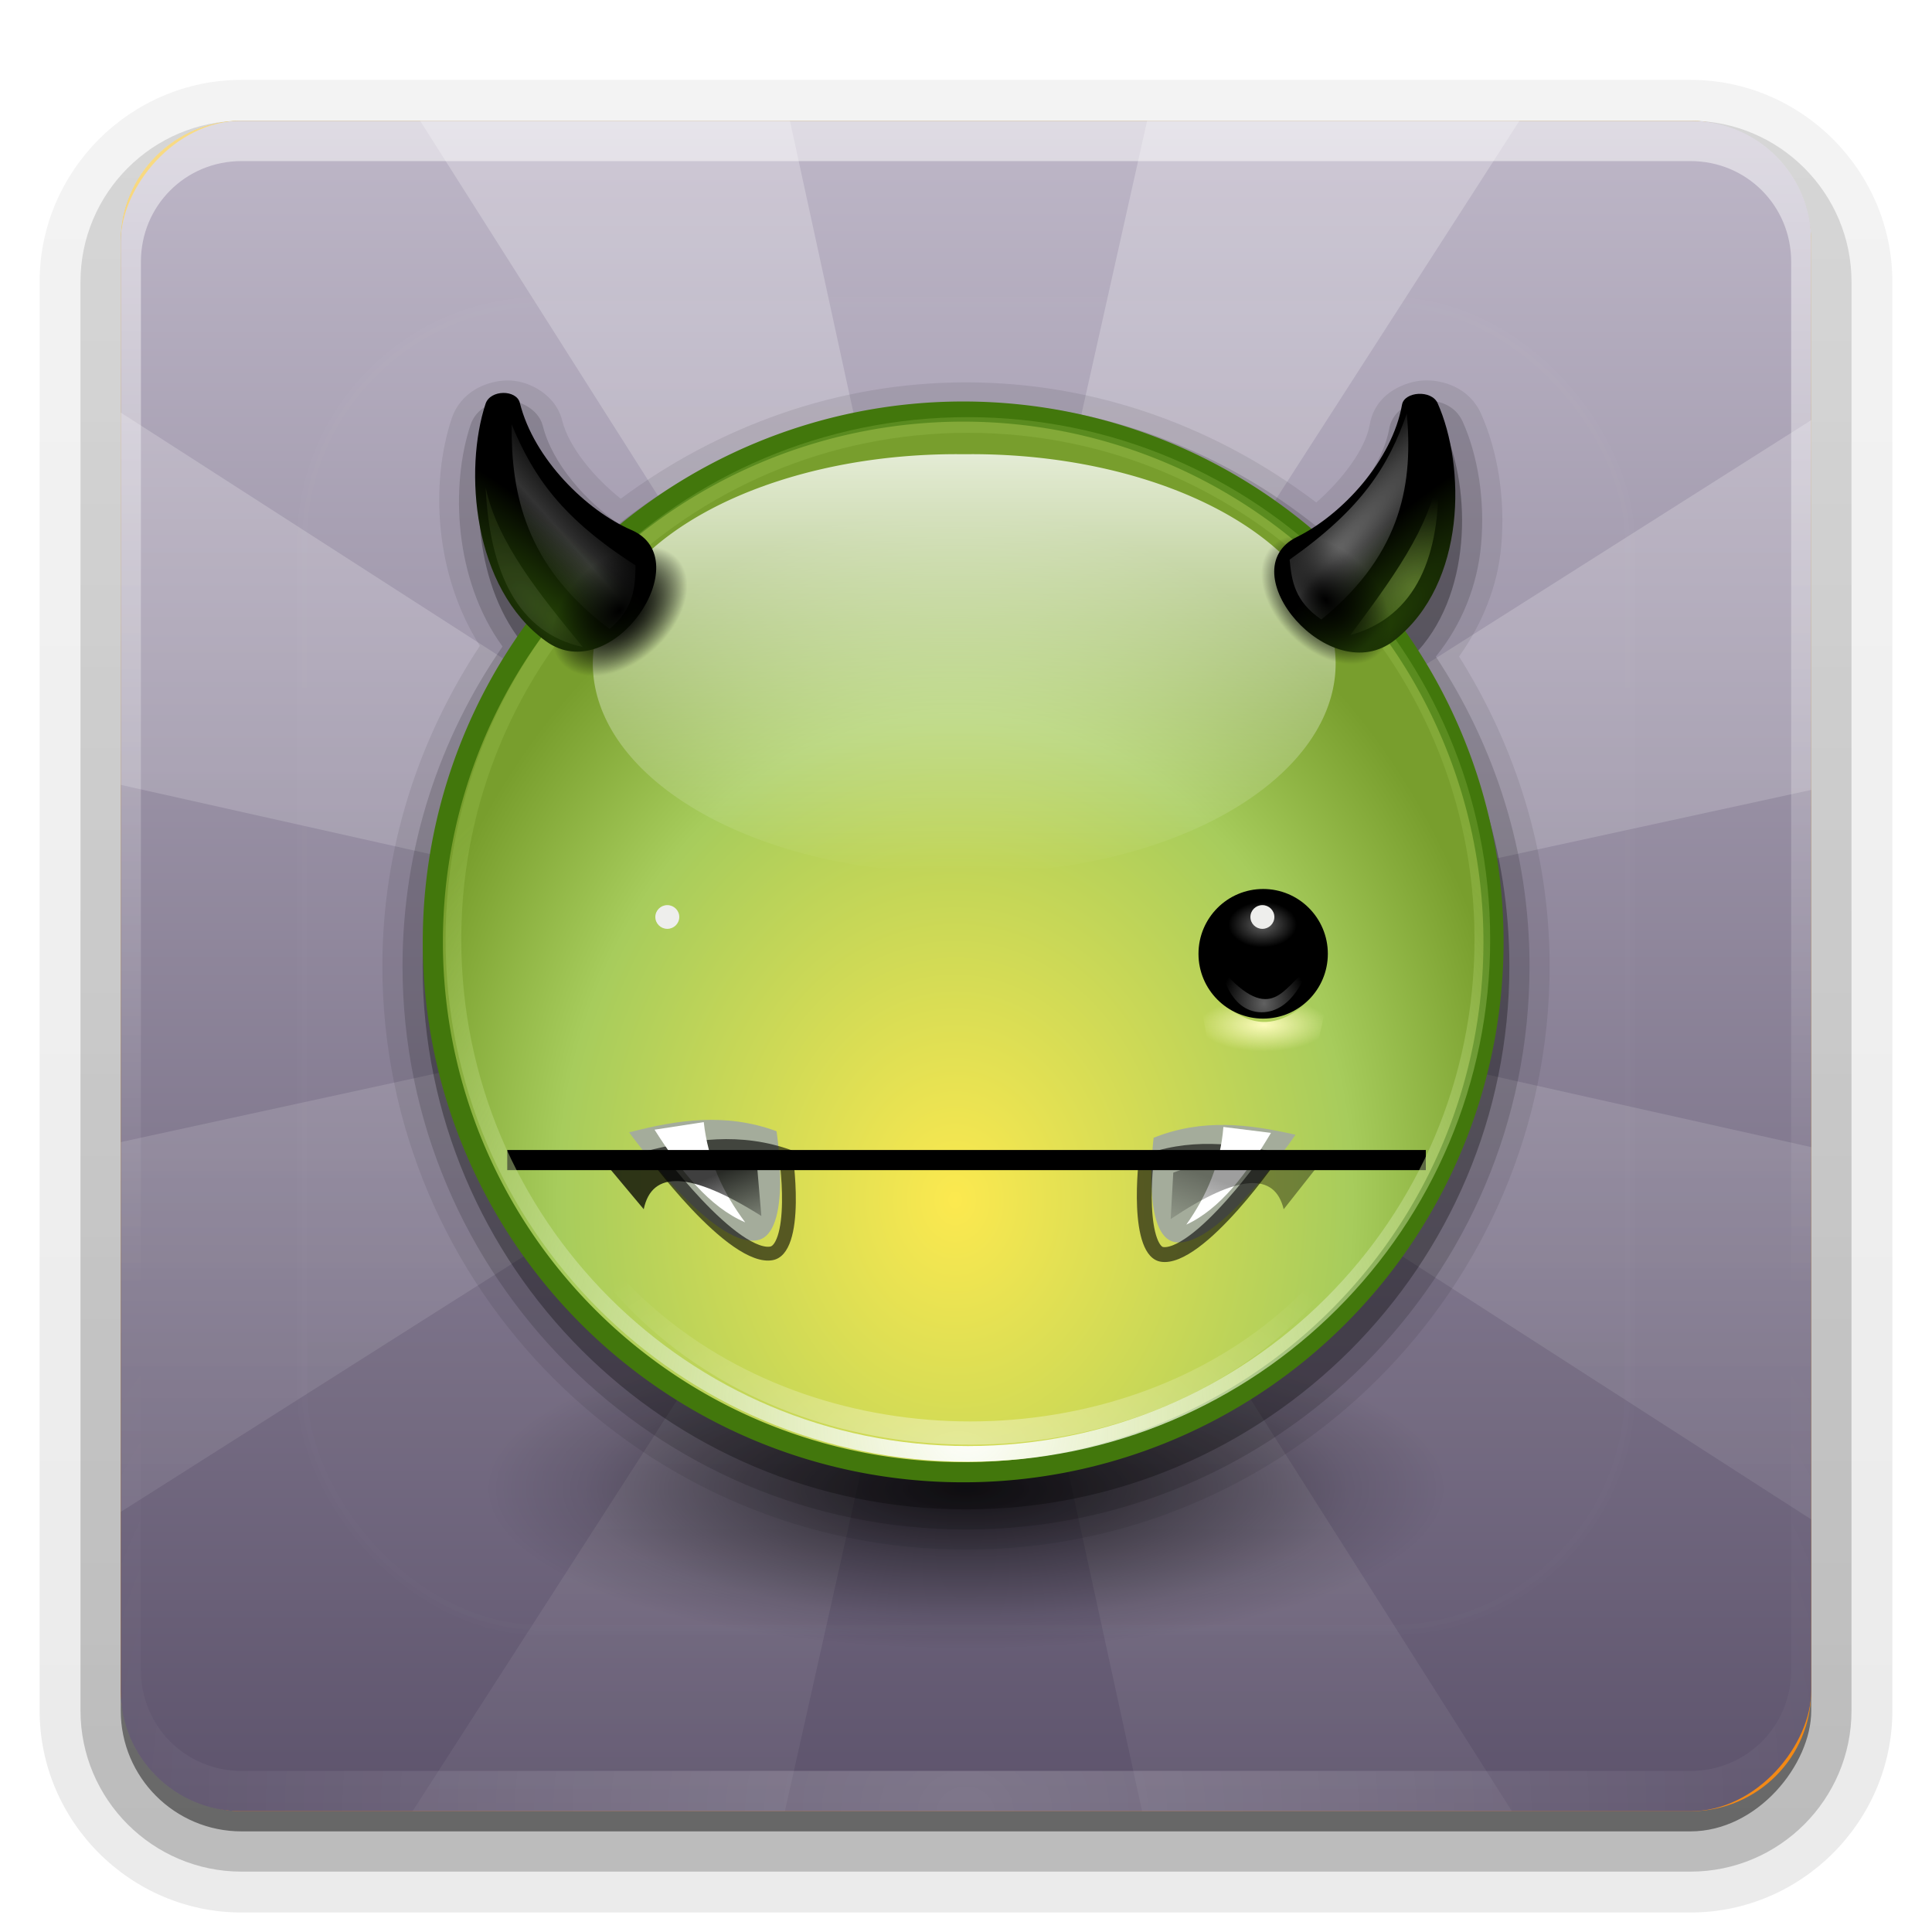 <?xml version="1.0" encoding="UTF-8"?>
<!-- Created with Inkscape (http://www.inkscape.org/) -->
<svg id="svg2408" width="96" height="96" version="1.0" xmlns="http://www.w3.org/2000/svg" xmlns:cc="http://creativecommons.org/ns#" xmlns:dc="http://purl.org/dc/elements/1.1/" xmlns:rdf="http://www.w3.org/1999/02/22-rdf-syntax-ns#" xmlns:xlink="http://www.w3.org/1999/xlink">
 <defs id="defs2410">
  <linearGradient id="ButtonShadow" x1="45.448" x2="45.448" y1="92.54" y2="7.016" gradientTransform="scale(1.006 .994)" gradientUnits="userSpaceOnUse">
   <stop id="stop3750" offset="0"/>
   <stop id="stop3752" stop-opacity=".588" offset="1"/>
  </linearGradient>
  <linearGradient id="linearGradient3737">
   <stop id="stop3739" stop-color="#fff" offset="0"/>
   <stop id="stop3741" stop-color="#fff" stop-opacity="0" offset="1"/>
  </linearGradient>
  <filter id="filter3174">
   <feGaussianBlur id="feGaussianBlur3176" stdDeviation="1.71"/>
  </filter>
  <linearGradient id="linearGradient3188" x1="36.357" x2="36.357" y1="6" y2="63.893" gradientUnits="userSpaceOnUse" xlink:href="#linearGradient3737"/>
  <filter id="filter3794" x="-.192" y="-.192" width="1.384" height="1.384">
   <feGaussianBlur id="feGaussianBlur3796" stdDeviation="5.28"/>
  </filter>
  <linearGradient id="linearGradient3613" x1="48" x2="48" y1="20.221" y2="138.66" gradientUnits="userSpaceOnUse" xlink:href="#linearGradient3737"/>
  <radialGradient id="radialGradient3619" cx="48" cy="90.172" r="42" gradientTransform="matrix(1.157 0 0 .996 -7.551 .197)" gradientUnits="userSpaceOnUse" xlink:href="#linearGradient3737"/>
  <clipPath id="clipPath3613">
   <rect id="rect3615" x="6" y="6" width="84" height="84" rx="6" ry="6" fill="#fff"/>
  </clipPath>
  <linearGradient id="linearGradient4152" x1="48" x2="48" y1="6" y2="109.11" gradientUnits="userSpaceOnUse" xlink:href="#linearGradient3737"/>
  <linearGradient id="linearGradient4206" x1="48" x2="48" y1="90" y2="5.988" gradientTransform="translate(0,-96)" gradientUnits="userSpaceOnUse">
   <stop id="stop4475" stop-color="#beb7c8" offset="0"/>
   <stop id="stop4477" stop-color="#5d536c" offset="1"/>
  </linearGradient>
  <linearGradient id="linearGradient4214" x1="48" x2="48" y1="90" y2="5.988" gradientUnits="userSpaceOnUse">
   <stop id="stop4210" stop-color="#f3840c" offset="0"/>
   <stop id="stop4212" stop-color="#f2b80c" offset="1"/>
  </linearGradient>
  <clipPath id="clipPath5690">
   <path id="path5692" transform="matrix(.709 0 0 .709 91.35 52.938)" d="m314.97 169.44c-4.645 0-8.406 3.761-8.406 8.406s3.761 8.406 8.406 8.406 8.406-3.761 8.406-8.406-3.761-8.406-8.406-8.406z" fill="#e9b96e" stroke="url(#radialGradient5694) #000000" stroke-linecap="round" stroke-linejoin="round" stroke-width=".619" xlink:href="#path6824"/>
  </clipPath>
  <linearGradient id="linearGradient12297">
   <stop id="stop12299" stop-color="#fdfcbc" offset="0"/>
   <stop id="stop12301" stop-color="#fdfcbc" stop-opacity="0" offset="1"/>
  </linearGradient>
  <filter id="filter12325" x="-.107" y="-.082" width="1.214" height="1.164">
   <feGaussianBlur id="feGaussianBlur12327" stdDeviation="1.449"/>
  </filter>
  <linearGradient id="linearGradient12477">
   <stop id="stop12479" stop-color="#616161" offset="0"/>
   <stop id="stop12481" offset="1"/>
  </linearGradient>
  <linearGradient id="linearGradient12495">
   <stop id="stop12497" stop-color="#616161" offset="0"/>
   <stop id="stop12499" stop-color="#616161" stop-opacity="0" offset="1"/>
  </linearGradient>
  <filter id="filter12535" x="-.183" y="-.155" width="1.366" height="1.311">
   <feGaussianBlur id="feGaussianBlur12537" stdDeviation="0.858"/>
  </filter>
  <clipPath id="clipPath11530">
   <path id="path11532" d="m118.62 209.5c2.583-0.388 5.167-0.511 7.75 0.75 0 0 0.282 5.481-1.625 5.625-2.378 0.179-6.125-6.375-6.125-6.375z" fill="none" stroke="#000" stroke-dashoffset="0pt" stroke-width=".088"/>
  </clipPath>
  <linearGradient id="linearGradient11579">
   <stop id="stop11581" offset="0"/>
   <stop id="stop11583" stop-opacity="0" offset="1"/>
  </linearGradient>
  <filter id="filter6531" x="-.319" y="-.063" width="1.639" height="1.125">
   <feGaussianBlur id="feGaussianBlur6533" stdDeviation="0.622"/>
  </filter>
  <filter id="filter6444" x="-.269" y="-.089" width="1.537" height="1.179">
   <feGaussianBlur id="feGaussianBlur6446" stdDeviation="1.082"/>
  </filter>
  <linearGradient id="linearGradient3518" x1="182.1" x2="183.49" y1="187.81" y2="191.97" gradientTransform="matrix(.088 0 0 .088 302.94 165.2)" gradientUnits="userSpaceOnUse" xlink:href="#linearGradient11579"/>
  <linearGradient id="linearGradient3520" x1="182.1" x2="183.49" y1="187.81" y2="191.97" gradientTransform="matrix(.088 0 0 .088 302.93 165.22)" gradientUnits="userSpaceOnUse" xlink:href="#linearGradient11579"/>
  <radialGradient id="radialGradient3522" cx="140.19" cy="273.7" r="81.986" gradientTransform="matrix(.278 0 0 .149 8.651 31.09)" gradientUnits="userSpaceOnUse" xlink:href="#linearGradient3737"/>
  <radialGradient id="radialGradient3526" cx="177.56" cy="69.59" r="9.496" gradientTransform="matrix(1 0 0 .655 0 24.022)" gradientUnits="userSpaceOnUse" xlink:href="#linearGradient11579"/>
  <radialGradient id="radialGradient3530" cx="318.61" cy="170.59" r=".824" gradientTransform="matrix(.922 .278 -1.318 3.523 249.74 -518.25)" gradientUnits="userSpaceOnUse">
   <stop id="stop6810" stop-color="#244206" offset="0"/>
   <stop id="stop6812" offset="1"/>
  </radialGradient>
  <linearGradient id="linearGradient3532" x1="169.51" x2="180.92" y1="55.165" y2="57.767" gradientUnits="userSpaceOnUse">
   <stop id="stop6599" stop-color="#eeeeec" stop-opacity="0" offset="0"/>
   <stop id="stop6605" stop-color="#fff" offset=".528"/>
   <stop id="stop6601" stop-color="#eeeeec" stop-opacity="0" offset="1"/>
  </linearGradient>
  <radialGradient id="radialGradient3534" cx="182.12" cy="58.899" r="2.337" gradientTransform="matrix(5.546 0 0 5.223 -825.95 -246.1)" gradientUnits="userSpaceOnUse">
   <stop id="stop4010" stop-color="#fff9e8" offset="0"/>
   <stop id="stop4012" stop-color="#a7cc5c" offset="1"/>
  </radialGradient>
  <radialGradient id="radialGradient3540" cx="318.61" cy="170.59" r=".824" gradientTransform="matrix(.976 .266 -1.462 3.599 257.06 -527.35)" gradientUnits="userSpaceOnUse">
   <stop id="stop6822" stop-color="#244206" offset="0"/>
   <stop id="stop6824" offset="1"/>
  </radialGradient>
  <radialGradient id="radialGradient3542" cx="173.33" cy="58.524" r="4.836" gradientTransform="matrix(1.306 .343 -2.811 10.697 110.55 -617.95)" gradientUnits="userSpaceOnUse" xlink:href="#linearGradient3737"/>
  <radialGradient id="radialGradient3544" cx="182.12" cy="58.899" r="2.337" gradientTransform="matrix(5.546 0 0 5.223 -825.95 -246.1)" gradientUnits="userSpaceOnUse">
   <stop id="stop6816" stop-color="#a7cc5c" offset="0"/>
   <stop id="stop6818" stop-color="#a7cc5c" stop-opacity="0" offset="1"/>
  </radialGradient>
  <radialGradient id="radialGradient3546" cx="142.75" cy="172.87" r="16.25" gradientTransform="matrix(1 0 0 .492 0 89.646)" gradientUnits="userSpaceOnUse" xlink:href="#linearGradient12297"/>
  <radialGradient id="radialGradient3548" cx="172.5" cy="104.07" r="8.5" gradientTransform="matrix(.529 -2.5137e-7 4.6003e-7 .7 81.176 34.5)" gradientUnits="userSpaceOnUse" xlink:href="#linearGradient12477"/>
  <radialGradient id="radialGradient3550" cx="175.62" cy="129.77" r="5.625" gradientTransform="matrix(1 0 0 2.644 0 -212.81)" gradientUnits="userSpaceOnUse" xlink:href="#linearGradient12495"/>
  <radialGradient id="radialGradient3604" cx="315.07" cy="169.69" r="8.626" gradientTransform="matrix(1.411 0 -5.1286e-5 1.523 -129.59 -88.508)" gradientUnits="userSpaceOnUse">
   <stop id="stop6501" stop-color="#fff" offset="0"/>
   <stop id="stop6503" stop-color="#a7cc5c" stop-opacity=".242" offset="1"/>
  </radialGradient>
  <radialGradient id="radialGradient3608" cx="314.97" cy="173.48" r="9.031" gradientTransform="matrix(1.01 0 0 1.233 -3.277 -40.211)" gradientUnits="userSpaceOnUse">
   <stop id="stop6784" stop-color="#fce94f" offset="0"/>
   <stop id="stop6786" stop-color="#a7cc5c" offset=".7"/>
   <stop id="stop6788" stop-color="#789e2d" offset="1"/>
  </radialGradient>
  <linearGradient id="linearGradient4388" x1="312.31" x2="316.69" y1="175.38" y2="175.38" gradientUnits="userSpaceOnUse" xlink:href="#linearGradient3737"/>
  <radialGradient id="radialGradient4499" cx="48" cy="72" r="24" gradientTransform="matrix(1 0 0 .333 0 48)" gradientUnits="userSpaceOnUse">
   <stop id="stop4489" offset="0"/>
   <stop id="stop4495" stop-opacity=".137" offset=".795"/>
   <stop id="stop4491" stop-opacity="0" offset="1"/>
  </radialGradient>
  <linearGradient id="ButtonShadow-0" x1="45.448" x2="45.448" y1="92.54" y2="7.016" gradientTransform="matrix(1.006 0 0 .994 100 0)" gradientUnits="userSpaceOnUse">
   <stop id="stop3750-8" offset="0"/>
   <stop id="stop3752-5" stop-opacity=".588" offset="1"/>
  </linearGradient>
  <linearGradient id="linearGradient3780" x1="32.251" x2="32.251" y1="6.132" y2="90.239" gradientTransform="matrix(1.024 0 0 1.012 -1.143 -98.071)" gradientUnits="userSpaceOnUse" xlink:href="#ButtonShadow-0"/>
  <linearGradient id="linearGradient3721" x1="32.251" x2="32.251" y1="6.132" y2="90.239" gradientTransform="translate(0,-97)" gradientUnits="userSpaceOnUse" xlink:href="#ButtonShadow-0"/>
 </defs>
 <g id="layer2" display="none">
  <rect id="rect3745" x="5" y="7" width="86" height="85" rx="6" ry="6" fill="url(#ButtonShadow)" filter="url(#filter3174)" opacity=".9"/>
 </g>
 <g id="layer4">
  <path id="path3786" transform="scale(1,-1)" d="m12-95.031c-5.511 0-10.031 4.52-10.031 10.031v71c0 5.511 4.52 10.031 10.031 10.031h72c5.511 0 10.031-4.52 10.031-10.031v-71c0-5.511-4.52-10.031-10.031-10.031h-72z" fill="url(#linearGradient3780)" opacity=".08"/>
  <path id="path3778" transform="scale(1,-1)" d="m12-94.031c-4.972 0-9.031 4.06-9.031 9.031v71c0 4.972 4.06 9.031 9.031 9.031h72c4.972 0 9.031-4.06 9.031-9.031v-71c0-4.972-4.06-9.031-9.031-9.031h-72z" fill="url(#linearGradient3780)" opacity=".1"/>
  <path id="path3770" transform="scale(1,-1)" d="m12-93c-4.409 0-8 3.591-8 8v71c0 4.409 3.591 8 8 8h72c4.409 0 8-3.591 8-8v-71c0-4.409-3.591-8-8-8h-72z" fill="url(#linearGradient3780)" opacity=".2"/>
  <rect id="rect3723" transform="scale(1,-1)" x="5" y="-92" width="86" height="85" rx="7" ry="7" fill="url(#linearGradient3780)" opacity=".3"/>
  <rect id="rect3716" transform="scale(1,-1)" x="6" y="-91" width="84" height="84" rx="6" ry="6" fill="url(#linearGradient3721)" opacity=".45"/>
 </g>
 <g id="layer1">
  <rect id="rect2419" x="6" y="6" width="84" height="84" rx="6" ry="6" fill="url(#linearGradient4214)"/>
  <rect id="rect4204" transform="scale(1,-1)" x="6" y="-90" width="84" height="84" rx="6" ry="6" fill="url(#linearGradient4206)"/>
  <path id="rect3728" d="m12 6c-3.324 0-6 2.676-6 6v2 68 2c0 0.335 0.041 0.651 0.094 0.969 0.049 0.296 0.097 0.597 0.188 0.875 0.01 0.03 0.021 0.064 0.031 0.094 0.099 0.288 0.235 0.547 0.375 0.812 0.145 0.274 0.316 0.536 0.5 0.781s0.374 0.473 0.594 0.688c0.44 0.428 0.943 0.815 1.5 1.094 0.279 0.14 0.573 0.247 0.875 0.344-0.256-0.1-0.487-0.236-0.719-0.375-0.007-0.004-0.024 0.004-0.031 0-0.032-0.019-0.062-0.043-0.094-0.062-0.12-0.077-0.231-0.164-0.344-0.25-0.106-0.081-0.213-0.161-0.312-0.25-0.178-0.161-0.347-0.345-0.5-0.531-0.108-0.13-0.218-0.265-0.312-0.406-0.025-0.038-0.038-0.086-0.062-0.125-0.065-0.103-0.13-0.205-0.188-0.312-0.101-0.195-0.206-0.416-0.281-0.625-0.008-0.022-0.024-0.041-0.031-0.062-0.032-0.092-0.036-0.187-0.062-0.281-0.03-0.107-0.07-0.203-0.094-0.312-0.073-0.342-0.125-0.698-0.125-1.062v-2-68-2c0-2.782 2.218-5 5-5h2 68 2c2.782 0 5 2.218 5 5v2 68 2c0 0.364-0.052 0.721-0.125 1.062-0.044 0.207-0.088 0.398-0.156 0.594-0.008 0.022-0.023 0.041-0.031 0.062-0.063 0.174-0.138 0.367-0.219 0.531-0.042 0.083-0.079 0.17-0.125 0.25-0.055 0.097-0.127 0.188-0.188 0.281-0.094 0.141-0.205 0.276-0.312 0.406-0.143 0.174-0.303 0.347-0.469 0.5-0.011 0.01-0.02 0.021-0.031 0.031-0.138 0.126-0.285 0.234-0.438 0.344-0.103 0.073-0.204 0.153-0.312 0.219-0.007 0.004-0.024-0.004-0.031 0-0.232 0.139-0.463 0.275-0.719 0.375 0.302-0.097 0.596-0.204 0.875-0.344 0.557-0.279 1.06-0.666 1.5-1.094 0.22-0.214 0.409-0.442 0.594-0.688s0.355-0.508 0.5-0.781c0.14-0.265 0.276-0.525 0.375-0.812 0.01-0.031 0.021-0.063 0.031-0.094 0.09-0.278 0.139-0.579 0.188-0.875 0.052-0.318 0.094-0.634 0.094-0.969v-2-68-2c0-3.324-2.676-6-6-6h-72z" fill="url(#linearGradient3188)" opacity=".5"/>
  <path id="path3615" d="m12 90c-3.324 0-6-2.676-6-6v-2-68-2c0-0.335 0.041-0.651 0.094-0.969 0.049-0.296 0.097-0.597 0.188-0.875 0.01-0.03 0.021-0.064 0.031-0.094 0.099-0.288 0.235-0.547 0.375-0.812 0.145-0.274 0.316-0.536 0.5-0.781s0.374-0.473 0.594-0.688c0.44-0.428 0.943-0.815 1.5-1.094 0.279-0.14 0.573-0.247 0.875-0.344-0.256 0.1-0.487 0.236-0.719 0.375-0.007 0.004-0.024-0.004-0.031 0-0.032 0.019-0.062 0.043-0.094 0.062-0.12 0.077-0.231 0.164-0.344 0.25-0.106 0.081-0.213 0.161-0.312 0.25-0.178 0.161-0.347 0.345-0.5 0.531-0.108 0.13-0.218 0.265-0.312 0.406-0.025 0.038-0.038 0.086-0.062 0.125-0.065 0.103-0.13 0.205-0.188 0.312-0.101 0.195-0.206 0.416-0.281 0.625-0.008 0.022-0.024 0.041-0.031 0.062-0.032 0.092-0.036 0.187-0.062 0.281-0.03 0.107-0.07 0.203-0.094 0.312-0.073 0.342-0.125 0.698-0.125 1.062v2 68 2c0 2.782 2.218 5 5 5h2 68 2c2.782 0 5-2.218 5-5v-2-68-2c0-0.364-0.052-0.721-0.125-1.062-0.044-0.207-0.088-0.398-0.156-0.594-0.008-0.022-0.023-0.041-0.031-0.062-0.063-0.174-0.138-0.367-0.219-0.531-0.042-0.083-0.079-0.17-0.125-0.25-0.055-0.097-0.127-0.188-0.188-0.281-0.094-0.141-0.205-0.276-0.312-0.406-0.143-0.174-0.303-0.347-0.469-0.5-0.011-0.01-0.02-0.021-0.031-0.031-0.138-0.126-0.285-0.234-0.438-0.344-0.103-0.073-0.204-0.153-0.312-0.219-0.007-0.004-0.024 0.004-0.031 0-0.232-0.139-0.463-0.275-0.719-0.375 0.302 0.097 0.596 0.204 0.875 0.344 0.557 0.279 1.06 0.666 1.5 1.094 0.22 0.214 0.409 0.442 0.594 0.688s0.355 0.508 0.5 0.781c0.14 0.265 0.276 0.525 0.375 0.812 0.01 0.031 0.021 0.063 0.031 0.094 0.09 0.278 0.139 0.579 0.188 0.875 0.052 0.318 0.094 0.634 0.094 0.969v2 68 2c0 3.324-2.676 6-6 6h-72z" fill="url(#radialGradient3619)" opacity=".2"/>
  <path id="path4141" d="M 20.875,6 46.656,46.656 6,20.5 6,39 46.219,48 6,56.75 6,75.125 46.656,49.344 20.5,90 39,90 48,49.781 56.75,90 75.125,90 49.344,49.344 90,75.5 90,57 49.781,48 90,39.25 90,20.875 49.344,46.656 75.5,6 57,6 48,46.219 39.25,6 20.875,6 z" fill="url(#linearGradient4152)" opacity=".25"/>
 </g>
 <g id="layer5">
  <rect id="rect3171" x="15" y="15" width="66" height="66" rx="12" ry="12" clip-path="url(#clipPath3613)" fill="url(#linearGradient3613)" filter="url(#filter3794)" opacity=".1" stroke="#fff" stroke-linecap="round" stroke-width=".5"/>
 </g>
 <g id="layer3">
  <path id="path4485" transform="translate(0,2)" d="m72 72a24 8 0 1 1-48 0 24 8 0 1 1 48 0z" fill="url(#radialGradient4499)" opacity=".765"/>
  <path id="path4463" d="m25.188 18.906c-0.988 0.014-2.301 0.542-2.75 1.906-1.046 3.165-0.864 7.696 1.406 11.281-3.02 4.572-4.844 10.021-4.844 15.906 0 15.987 13.013 29 29 29s29-13.013 29-29c0-5.657-1.696-10.919-4.5-15.375 1.175-1.657 1.921-3.536 2.094-5.469 0.216-2.409-0.179-4.748-1-6.594-0.576-1.299-1.897-1.7-2.844-1.656-0.5 0.023-1.039 0.189-1.5 0.469-0.547 0.332-1.04 0.879-1.188 1.719-0.222 1.259-1.398 2.77-2.656 3.875-4.851-3.679-10.845-5.969-17.406-5.969-6.443 0-12.347 2.221-17.156 5.781-1.308-1.039-2.575-2.55-2.906-3.875-0.198-0.794-0.743-1.301-1.25-1.594-0.452-0.261-0.964-0.414-1.5-0.406z" opacity=".08"/>
  <path id="path4459" d="m25.188 19.906c-0.663 0.009-1.525 0.346-1.812 1.219-0.997 3.016-0.814 7.676 1.594 11-3.118 4.514-4.969 9.979-4.969 15.875 0 15.447 12.553 28 28 28s28-12.553 28-28c0-5.683-1.743-10.96-4.656-15.375 1.321-1.619 2.073-3.587 2.25-5.562 0.201-2.243-0.168-4.434-0.906-6.094-0.38-0.858-1.23-1.094-1.906-1.062-0.338 0.016-0.673 0.114-1 0.312s-0.664 0.576-0.75 1.062c-0.326 1.852-1.894 3.755-3.5 4.969-4.801-3.875-10.884-6.25-17.531-6.25-6.515 0-12.489 2.293-17.25 6.031-1.644-1.122-3.312-2.996-3.781-4.875-0.112-0.447-0.449-0.777-0.781-0.969s-0.655-0.286-1-0.281z" opacity=".15"/>
  <path id="path4390" d="m25.188 20.906c-0.376 0.005-0.757 0.174-0.875 0.531-0.942 2.85-0.739 7.778 1.812 10.719-3.232 4.451-5.125 9.923-5.125 15.844 0 14.912 12.088 27 27 27s27-12.088 27-27c0-5.713-1.785-11.012-4.812-15.375 3.005-2.978 2.897-8.319 1.594-11.25-0.303-0.683-1.665-0.599-1.781 0.062-0.431 2.447-2.422 4.812-4.406 6.094-4.727-4.069-10.868-6.531-17.594-6.531-6.579 0-12.628 2.339-17.312 6.25-1.99-1.177-4.08-3.413-4.688-5.844-0.083-0.332-0.436-0.505-0.812-0.5z" opacity=".3"/>
  <path id="path6824" transform="matrix(3.089 0 0 -3.089 -925.08 596.15)" d="m323.5 177.84a8.531 8.531 0 1 1-17.062 0 8.531 8.531 0 1 1 17.062 0z" fill="url(#radialGradient3608)" stroke="#42770c" stroke-linecap="round" stroke-linejoin="round" stroke-width=".324"/>
  <g id="g2734" transform="matrix(1.286 0 0 1.286 16.123 16.015)">
   <g id="g5835" transform="matrix(-6.325 5.465 5.465 6.325 1037.9 -2859)">
    <g id="g5837" transform="matrix(-.821 .571 .571 .821 471.33 -148.1)">
     <path id="path5839" d="m313.21 183.48c0.226-0.034 0.452-0.045 0.678 0.066 0 0 0.025 0.48-0.142 0.492-0.208 0.016-0.536-0.558-0.536-0.558z" fill="#a4ac9b"/>
     <path id="path5841" transform="matrix(.088 0 0 .088 302.83 165.14)" d="m118.62 209.5c2.583-0.388 5.167-0.511 7.75 0.75 0 0 0.282 5.481-1.625 5.625-2.378 0.179-6.125-6.375-6.125-6.375z" clip-path="url(#clipPath11530)" fill="none" opacity=".6" stroke="#000" stroke-width="1.452"/>
     <path id="path5843" d="m313.7 183.95c-0.158-0.088-0.271-0.267-0.372-0.47l0.23-0.011c2.9e-4 0.176 0.054 0.334 0.142 0.481z" fill="#fff"/>
    </g>
    <path id="path5845" d="m318.61 181.89 0.132 0.182c0.114-0.373 0.245-0.491 0.391-0.379l-4e-3 -0.251c-0.184 0.109-0.374 0.2-0.518 0.449z" fill="url(#linearGradient3518)" opacity=".752"/>
   </g>
   <g id="g5823" transform="matrix(6.24 5.082 -5.082 6.24 -1030.8 -2721.4)">
    <g id="g5825" transform="matrix(-.821 .571 .571 .821 471.33 -148.1)">
     <path id="path5827" d="m313.23 183.49c0.226-0.034 0.452-0.045 0.678 0.066 0 0 0.025 0.48-0.142 0.492-0.208 0.016-0.536-0.558-0.536-0.558z" fill="#a4ac9b"/>
     <path id="path5829" transform="matrix(.088 0 0 .088 302.85 165.15)" d="m118.62 209.5c2.583-0.388 5.167-0.511 7.75 0.75 0 0 0.282 5.481-1.625 5.625-2.378 0.179-6.125-6.375-6.125-6.375z" clip-path="url(#clipPath11530)" fill="none" opacity=".6" stroke="#000" stroke-width="1.626"/>
     <path id="path5831" d="m313.72 183.96c-0.158-0.088-0.271-0.267-0.372-0.47l0.23-0.011c2.9e-4 0.176 0.054 0.334 0.142 0.481z" fill="#fff"/>
    </g>
    <path id="path5833" d="m318.6 181.91 0.132 0.182c0.114-0.373 0.245-0.491 0.391-0.379l-4e-3 -0.251c-0.184 0.109-0.374 0.2-0.518 0.449z" fill="url(#linearGradient3520)" opacity=".381"/>
   </g>
  </g>
  <path id="path2591" d="m25.205 57.643h45.643" fill="none" stroke="#000" stroke-width="1"/>
  <path id="path6826" transform="matrix(0 4.756 -8.258 0 1496.2 -1462.8)" d="m316.69 175.38a2.188 2.188 0 1 1-4.375 0 2.188 2.188 0 1 1 4.375 0z" clip-path="url(#clipPath5690)" fill="url(#linearGradient4388)" opacity=".8"/>
  <path id="path6840" d="m24.86 47.405c-0.445 32.568 46.281 31.563 45.642 2.621-0.604 27.471-44.979 28.334-45.634-2.621h-0.009z" fill="url(#radialGradient3522)" fill-rule="evenodd" opacity=".399"/>
  <path id="path7025" transform="matrix(3.041 0 0 -3.041 -909.73 587.51)" d="m314.97 169.44c-4.647 0-8.406 3.759-8.406 8.406s3.759 8.406 8.406 8.406 8.406-3.759 8.406-8.406-3.759-8.406-8.406-8.406z" fill="none" stroke="url(#radialGradient3604)" stroke-linecap="round" stroke-linejoin="round" stroke-width=".256" xlink:href="#path6824"/>
  <g id="g5880" transform="matrix(-4.167 2.108 2.108 4.167 994.96 -1354.2)">
   <g id="g5882" transform="translate(-.038 -.162)" fill="url(#radialGradient3526)">
    <path id="path5884" transform="matrix(.083 .028 -.035 .082 305.81 160.85)" d="m187.05 69.59c0 3.434-4.252 6.218-9.496 6.218-5.245 0-9.496-2.784-9.496-6.218s4.252-6.218 9.496-6.218c5.245 0 9.496 2.784 9.496 6.218z"/>
    <path id="path5886" transform="matrix(.103 .037 -.043 .109 303.09 157.38)" d="m187.05 69.59c0 3.434-4.252 6.218-9.496 6.218-5.245 0-9.496-2.784-9.496-6.218s4.252-6.218 9.496-6.218c5.245 0 9.496 2.784 9.496 6.218z" opacity=".604"/>
   </g>
   <path id="path5888" d="m317.57 170.65c-0.507 0.608 0.946 1.414 1.345 0.647 0.447-0.859-0.047-2.029-0.566-2.546-0.114-0.114-0.363 0.013-0.33 0.156 0.137 0.601-0.117 1.345-0.449 1.743z" fill="url(#radialGradient3530)"/>
   <path id="path5890" transform="matrix(.086 -.002 -.002 .083 303.25 166.05)" d="m174.78 40.614c0.701 7.225 0.035 13.617-5.263 23.17 1.292 2.459 2.651 4.882 6.547 5.93 5.596-12.023 2.739-21.292-1.284-29.101z" fill="url(#linearGradient3532)" filter="url(#filter6531)" opacity=".446"/>
   <path id="path5892" transform="matrix(.086 -.002 -.002 .083 303.31 166.06)" d="m180.62 46.373c4.513 9.999 5.002 18.586-1.259 23.807 1.603-8.459 3.209-16.791 1.259-23.807z" fill="url(#radialGradient3534)" filter="url(#filter6531)" opacity=".307"/>
  </g>
  <g id="g5865" transform="matrix(4.195 1.741 -1.741 4.195 -970.32 -1241.6)">
   <g id="g5867" transform="translate(-.038 -.162)" fill="url(#radialGradient3526)">
    <path id="path5869" transform="matrix(.082 .032 -.03 .083 305.58 159.79)" d="m187.05 69.59c0 3.434-4.252 6.218-9.496 6.218-5.245 0-9.496-2.784-9.496-6.218s4.252-6.218 9.496-6.218c5.245 0 9.496 2.784 9.496 6.218z"/>
    <path id="path5871" transform="matrix(.105 .041 -.041 .112 302.42 156.38)" d="m187.05 69.59c0 3.434-4.252 6.218-9.496 6.218-5.245 0-9.496-2.784-9.496-6.218s4.252-6.218 9.496-6.218c5.245 0 9.496 2.784 9.496 6.218z" opacity=".604"/>
   </g>
   <path id="path5873" d="m317.46 170.58c-0.55 0.626 0.982 1.419 1.42 0.633 0.49-0.879-0.016-2.059-0.559-2.574-0.119-0.113-0.386 0.02-0.354 0.164 0.135 0.608-0.147 1.367-0.507 1.777z" fill="url(#radialGradient3540)"/>
   <path id="path5876" transform="matrix(.091 -.004 -.004 .084 302.31 166.16)" d="m174.78 40.614c0.701 7.225 0.035 13.617-5.263 23.17 1.292 2.459 2.651 4.882 6.547 5.93 5.596-12.023 2.739-21.292-1.284-29.101z" fill="url(#radialGradient3542)" filter="url(#filter6444)" opacity=".668"/>
   <path id="path5878" transform="matrix(.091 -.004 -.004 .084 302.37 166.17)" d="m180.62 46.373c4.513 9.999 5.002 18.586-1.259 23.807 1.603-8.459 3.209-16.791 1.259-23.807z" fill="url(#radialGradient3544)" filter="url(#filter6531)" opacity=".668"/>
  </g>
  <path id="path3893" transform="matrix(.198 0 0 -.166 34.549 79.923)" d="m126.5 187s2.211-41.347 15.5-41.5c13.731-0.158 17 42.5 17 42.5-15.307-21.808-23.645-10.165-32.5-1z" fill="url(#radialGradient3546)" fill-rule="evenodd" filter="url(#filter12325)" opacity=".995"/>
  <g id="g2665" transform="matrix(1.286 0 0 1.286 32.585 32.35)">
   <g id="use12709" transform="matrix(.3 0 0 .129 -28.672 -2.677)">
    <path id="path13214" transform="matrix(.98 0 0 1.142 4.753 -19.896)" d="m181 115c0 9.389-3.806 17-8.5 17s-8.5-7.611-8.5-17 3.806-17 8.5-17 8.5 7.611 8.5 17z" fill="url(#radialGradient3548)"/>
    <path id="path13216" transform="matrix(.98 0 0 .971 1.813 -.199)" d="m170 119.75s0.976 13.116 5.25 13.25c4.225 0.132 6-12.75 6-12.75-3.026 4.18-4.521 17.54-11.25-0.5z" fill="url(#radialGradient3550)" fill-rule="evenodd" filter="url(#filter12535)"/>
   </g>
   <path id="path2658" transform="matrix(1.14 0 0 1.129 -348.81 -54.748)" d="m326.94 57.594c0 0.224-0.182 0.406-0.406 0.406s-0.406-0.182-0.406-0.406 0.182-0.406 0.406-0.406 0.406 0.182 0.406 0.406z" fill="#eeeeec"/>
  </g>
  <path id="path2762" transform="matrix(.198 0 0 -.166 4.978 79.923)" d="m126.5 187s2.211-41.347 15.5-41.5c13.731-0.158 17 42.5 17 42.5-15.307-21.808-23.645-10.165-32.5-1z" fill="url(#radialGradient3546)" fill-rule="evenodd" filter="url(#filter12325)" opacity=".995"/>
  <g id="g2764" transform="matrix(1.286 0 0 1.286 1.717 32.35)">
   <g id="g2766" transform="matrix(.3 0 0 .129 -28.672 -2.677)">
    <path id="path2768" transform="matrix(.98 0 0 1.142 8.113 -19.896)" d="m181 115c0 9.389-3.806 17-8.5 17s-8.5-7.611-8.5-17 3.806-17 8.5-17 8.5 7.611 8.5 17z" fill="url(#radialGradient3548)"/>
    <path id="path2770" transform="matrix(.98 0 0 .971 5.173 -.199)" d="m170 119.75s0.976 13.116 5.25 13.25c4.225 0.132 6-12.75 6-12.75-3.026 4.18-4.521 17.54-11.25-0.5z" fill="url(#radialGradient3550)" fill-rule="evenodd" filter="url(#filter12535)"/>
   </g>
   <path id="path2772" transform="matrix(1.14 0 0 1.129 -347.8 -54.748)" d="m326.94 57.594c0 0.224-0.182 0.406-0.406 0.406s-0.406-0.182-0.406-0.406 0.182-0.406 0.406-0.406 0.406 0.182 0.406 0.406z" fill="#eeeeec"/>
  </g>
  <g id="g4394" transform="matrix(-4.167 2.108 2.108 4.167 994.77 -1355)" fill="url(#radialGradient3526)">
   <path id="path4396" transform="matrix(.083 .028 -.035 .082 305.81 160.85)" d="m187.05 69.59c0 3.434-4.252 6.218-9.496 6.218-5.245 0-9.496-2.784-9.496-6.218s4.252-6.218 9.496-6.218c5.245 0 9.496 2.784 9.496 6.218z"/>
   <path id="path4398" transform="matrix(.103 .037 -.043 .109 303.09 157.38)" d="m187.05 69.59c0 3.434-4.252 6.218-9.496 6.218-5.245 0-9.496-2.784-9.496-6.218s4.252-6.218 9.496-6.218c5.245 0 9.496 2.784 9.496 6.218z" opacity=".604"/>
  </g>
  <g id="g4408" transform="matrix(4.195 1.741 -1.741 4.195 -970.2 -1242.3)" fill="url(#radialGradient3526)">
   <path id="path4410" transform="matrix(.082 .032 -.03 .083 305.58 159.79)" d="m187.05 69.59c0 3.434-4.252 6.218-9.496 6.218-5.245 0-9.496-2.784-9.496-6.218s4.252-6.218 9.496-6.218c5.245 0 9.496 2.784 9.496 6.218z"/>
   <path id="path4412" transform="matrix(.105 .041 -.041 .112 302.42 156.38)" d="m187.05 69.59c0 3.434-4.252 6.218-9.496 6.218-5.245 0-9.496-2.784-9.496-6.218s4.252-6.218 9.496-6.218c5.245 0 9.496 2.784 9.496 6.218z" opacity=".604"/>
  </g>
 </g>
</svg>
